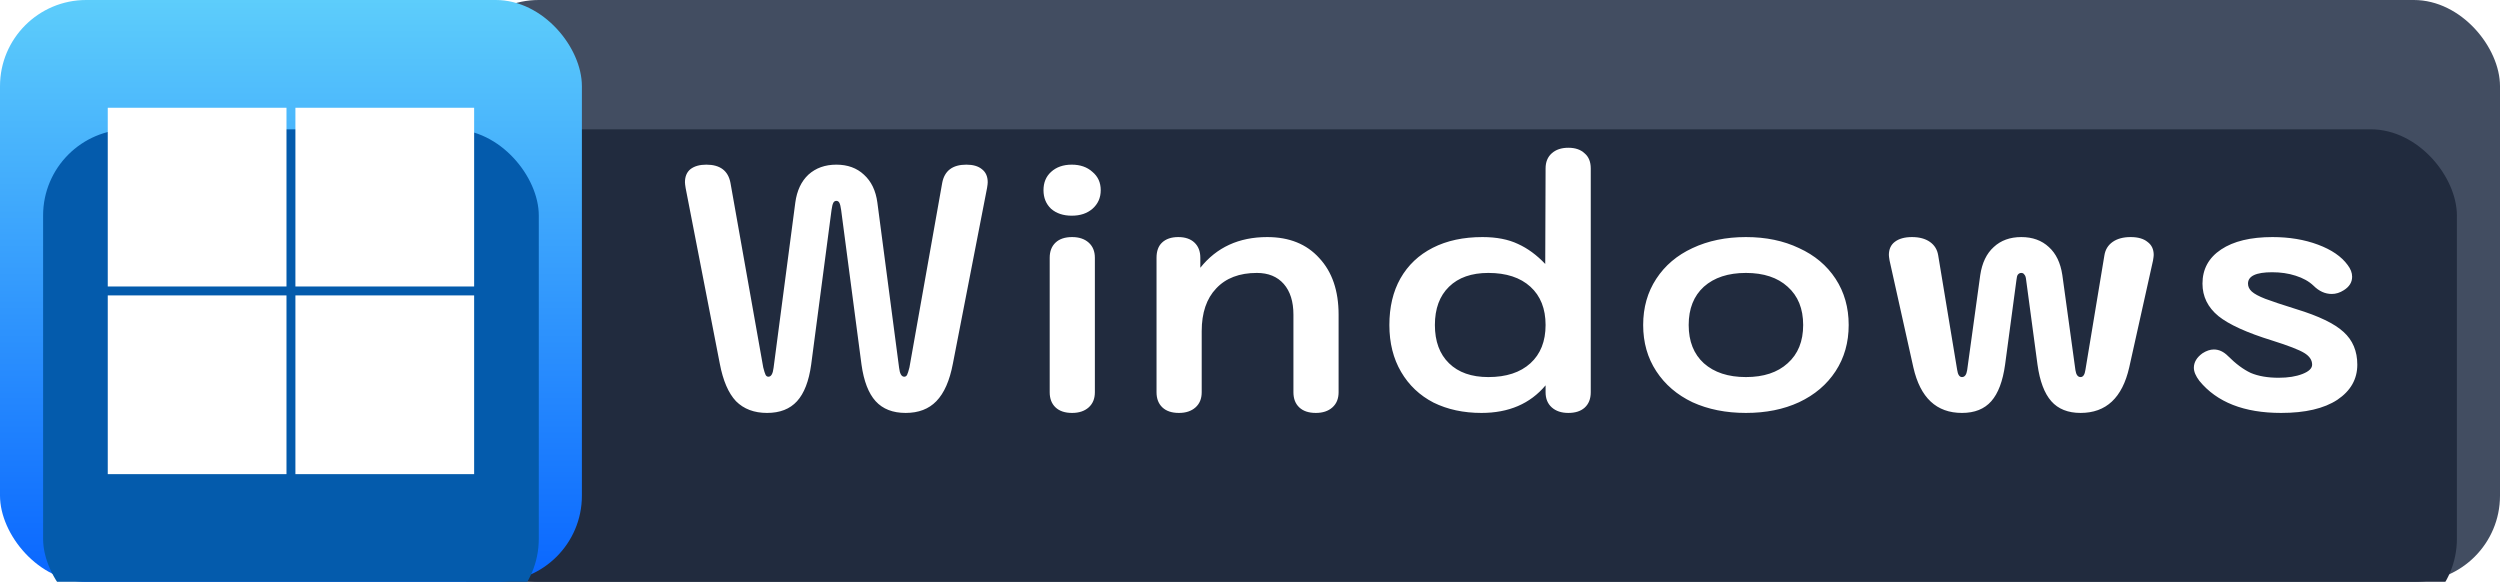 <svg width="116" height="27" viewBox="0 0 116 27" fill="none" xmlns="http://www.w3.org/2000/svg">
<rect x="21" width="95" height="27" rx="4" fill="#424D61"/>
<g filter="url(#filter0_i_1_482)">
<rect x="21" y="2" width="93" height="23" rx="4" fill="#212B3E"/>
</g>
<rect width="27" height="27" rx="4" fill="url(#paint0_linear_1_482)"/>
<g filter="url(#filter1_i_1_482)">
<rect x="2" y="2" width="23" height="23" rx="4" fill="#045BAC"/>
</g>
<rect x="5" y="5" width="8.293" height="8.293" fill="white"/>
<rect x="5" y="13.707" width="8.293" height="8.293" fill="white"/>
<rect x="13.707" y="5" width="8.293" height="8.293" fill="white"/>
<rect x="13.707" y="13.707" width="8.293" height="8.293" fill="white"/>
<path d="M35.59 19.16C34.993 19.16 34.513 18.979 34.15 18.616C33.798 18.243 33.548 17.661 33.398 16.872L31.814 8.728C31.793 8.6 31.782 8.509 31.782 8.456C31.782 8.189 31.868 7.987 32.038 7.848C32.22 7.709 32.465 7.64 32.774 7.64C33.414 7.64 33.788 7.923 33.894 8.488L35.414 17.048C35.457 17.219 35.494 17.336 35.526 17.4C35.558 17.453 35.601 17.48 35.654 17.48C35.782 17.48 35.862 17.341 35.894 17.064L36.902 9.4C36.977 8.845 37.18 8.413 37.51 8.104C37.852 7.795 38.284 7.64 38.806 7.64C39.329 7.64 39.756 7.795 40.086 8.104C40.428 8.413 40.636 8.845 40.71 9.4L41.718 17.064C41.75 17.341 41.83 17.48 41.958 17.48C42.012 17.48 42.054 17.453 42.086 17.4C42.118 17.336 42.156 17.219 42.198 17.048L43.718 8.488C43.825 7.923 44.198 7.64 44.838 7.64C45.148 7.64 45.388 7.709 45.558 7.848C45.74 7.987 45.83 8.189 45.83 8.456C45.83 8.509 45.82 8.6 45.798 8.728L44.214 16.872C44.065 17.661 43.809 18.243 43.446 18.616C43.094 18.979 42.62 19.16 42.022 19.16C41.425 19.16 40.961 18.979 40.63 18.616C40.3 18.253 40.081 17.688 39.974 16.92L39.03 9.752C39.009 9.592 38.982 9.48 38.95 9.416C38.918 9.352 38.87 9.32 38.806 9.32C38.742 9.32 38.694 9.352 38.662 9.416C38.63 9.48 38.604 9.592 38.582 9.752L37.638 16.92C37.532 17.688 37.313 18.253 36.982 18.616C36.652 18.979 36.188 19.16 35.59 19.16ZM49.73 10.008C49.335 10.008 49.015 9.901 48.77 9.688C48.535 9.464 48.418 9.176 48.418 8.824C48.418 8.472 48.535 8.189 48.77 7.976C49.015 7.752 49.335 7.64 49.73 7.64C50.124 7.64 50.444 7.752 50.69 7.976C50.946 8.189 51.074 8.472 51.074 8.824C51.074 9.176 50.946 9.464 50.69 9.688C50.444 9.901 50.124 10.008 49.73 10.008ZM49.746 19.16C49.415 19.16 49.159 19.075 48.978 18.904C48.797 18.733 48.706 18.499 48.706 18.2V11.96C48.706 11.661 48.797 11.427 48.978 11.256C49.159 11.085 49.415 11 49.746 11C50.066 11 50.322 11.085 50.514 11.256C50.706 11.427 50.802 11.661 50.802 11.96V18.2C50.802 18.499 50.706 18.733 50.514 18.904C50.322 19.075 50.066 19.16 49.746 19.16ZM54.703 19.16C54.372 19.16 54.116 19.075 53.935 18.904C53.754 18.733 53.663 18.499 53.663 18.2V11.96C53.663 11.651 53.748 11.416 53.919 11.256C54.1 11.085 54.351 11 54.671 11C54.991 11 55.242 11.085 55.423 11.256C55.604 11.427 55.695 11.661 55.695 11.96V12.424C56.452 11.475 57.487 11 58.799 11C59.823 11 60.628 11.325 61.215 11.976C61.812 12.616 62.111 13.491 62.111 14.6V18.2C62.111 18.499 62.015 18.733 61.823 18.904C61.631 19.075 61.375 19.16 61.055 19.16C60.724 19.16 60.468 19.075 60.287 18.904C60.105 18.733 60.015 18.499 60.015 18.2V14.6C60.015 13.992 59.865 13.517 59.567 13.176C59.268 12.835 58.852 12.664 58.319 12.664C57.508 12.664 56.879 12.904 56.431 13.384C55.983 13.853 55.759 14.515 55.759 15.368V18.2C55.759 18.499 55.663 18.733 55.471 18.904C55.279 19.075 55.023 19.16 54.703 19.16ZM68.739 19.16C67.907 19.16 67.165 19 66.515 18.68C65.875 18.349 65.373 17.875 65.011 17.256C64.648 16.637 64.467 15.912 64.467 15.08C64.467 14.248 64.637 13.528 64.979 12.92C65.331 12.301 65.832 11.827 66.483 11.496C67.133 11.165 67.901 11 68.787 11C69.437 11 69.987 11.107 70.435 11.32C70.883 11.523 71.304 11.832 71.699 12.248L71.715 7.816C71.715 7.517 71.811 7.283 72.003 7.112C72.195 6.941 72.451 6.856 72.771 6.856C73.091 6.856 73.341 6.941 73.523 7.112C73.715 7.272 73.811 7.507 73.811 7.816V18.2C73.811 18.509 73.715 18.749 73.523 18.92C73.341 19.08 73.091 19.16 72.771 19.16C72.451 19.16 72.195 19.075 72.003 18.904C71.811 18.733 71.715 18.499 71.715 18.2V17.88C71 18.733 70.008 19.16 68.739 19.16ZM69.059 17.496C69.891 17.496 70.541 17.283 71.011 16.856C71.48 16.429 71.715 15.837 71.715 15.08C71.715 14.323 71.48 13.731 71.011 13.304C70.541 12.877 69.891 12.664 69.059 12.664C68.28 12.664 67.672 12.877 67.235 13.304C66.797 13.731 66.579 14.323 66.579 15.08C66.579 15.837 66.797 16.429 67.235 16.856C67.672 17.283 68.28 17.496 69.059 17.496ZM81.011 19.16C80.083 19.16 79.256 18.995 78.531 18.664C77.816 18.323 77.256 17.843 76.851 17.224C76.445 16.605 76.243 15.891 76.243 15.08C76.243 14.269 76.445 13.555 76.851 12.936C77.256 12.317 77.816 11.843 78.531 11.512C79.256 11.171 80.083 11 81.011 11C81.939 11 82.76 11.171 83.475 11.512C84.2 11.843 84.766 12.317 85.171 12.936C85.576 13.555 85.779 14.269 85.779 15.08C85.779 15.891 85.576 16.605 85.171 17.224C84.766 17.843 84.2 18.323 83.475 18.664C82.76 18.995 81.939 19.16 81.011 19.16ZM81.011 17.496C81.832 17.496 82.478 17.283 82.947 16.856C83.427 16.429 83.667 15.837 83.667 15.08C83.667 14.323 83.427 13.731 82.947 13.304C82.478 12.877 81.832 12.664 81.011 12.664C80.189 12.664 79.539 12.877 79.059 13.304C78.59 13.731 78.355 14.323 78.355 15.08C78.355 15.837 78.59 16.429 79.059 16.856C79.539 17.283 80.189 17.496 81.011 17.496ZM91.036 19.16C89.852 19.16 89.1 18.456 88.78 17.048L87.676 12.088C87.655 11.96 87.644 11.875 87.644 11.832C87.644 11.565 87.735 11.363 87.916 11.224C88.108 11.075 88.375 11 88.716 11C89.058 11 89.335 11.075 89.548 11.224C89.761 11.373 89.889 11.581 89.932 11.848L90.812 17.16C90.844 17.384 90.919 17.496 91.036 17.496C91.164 17.496 91.244 17.389 91.276 17.176L91.884 12.76C91.969 12.195 92.177 11.763 92.508 11.464C92.839 11.155 93.266 11 93.788 11C94.311 11 94.737 11.155 95.068 11.464C95.399 11.763 95.607 12.195 95.692 12.76L96.3 17.176C96.332 17.389 96.412 17.496 96.54 17.496C96.657 17.496 96.732 17.384 96.764 17.16L97.644 11.848C97.687 11.581 97.815 11.373 98.028 11.224C98.242 11.075 98.519 11 98.86 11C99.201 11 99.463 11.075 99.644 11.224C99.836 11.363 99.932 11.565 99.932 11.832C99.932 11.875 99.921 11.96 99.9 12.088L98.796 17.048C98.476 18.456 97.724 19.16 96.54 19.16C95.954 19.16 95.5 18.979 95.18 18.616C94.86 18.253 94.647 17.688 94.54 16.92L94.012 12.984C94.001 12.867 93.975 12.787 93.932 12.744C93.9 12.691 93.852 12.664 93.788 12.664C93.724 12.664 93.671 12.691 93.628 12.744C93.596 12.787 93.575 12.867 93.564 12.984L93.036 16.92C92.93 17.688 92.716 18.253 92.396 18.616C92.076 18.979 91.623 19.16 91.036 19.16ZM105.843 19.16C104.126 19.16 102.862 18.664 102.051 17.672C101.881 17.448 101.795 17.245 101.795 17.064C101.795 16.808 101.929 16.584 102.195 16.392C102.377 16.275 102.553 16.216 102.723 16.216C102.958 16.216 103.177 16.317 103.379 16.52C103.742 16.883 104.094 17.144 104.435 17.304C104.787 17.453 105.219 17.528 105.731 17.528C106.169 17.528 106.537 17.469 106.835 17.352C107.134 17.235 107.283 17.091 107.283 16.92C107.283 16.707 107.161 16.525 106.915 16.376C106.67 16.227 106.174 16.035 105.427 15.8C104.254 15.437 103.422 15.059 102.931 14.664C102.441 14.259 102.195 13.757 102.195 13.16C102.195 12.488 102.483 11.96 103.059 11.576C103.635 11.192 104.43 11 105.443 11C106.222 11 106.926 11.117 107.555 11.352C108.185 11.587 108.643 11.901 108.931 12.296C109.07 12.477 109.139 12.659 109.139 12.84C109.139 13.096 109.011 13.304 108.755 13.464C108.574 13.581 108.387 13.64 108.195 13.64C107.886 13.64 107.603 13.512 107.347 13.256C107.134 13.053 106.857 12.899 106.515 12.792C106.185 12.685 105.822 12.632 105.427 12.632C104.681 12.632 104.307 12.808 104.307 13.16C104.307 13.299 104.366 13.421 104.483 13.528C104.601 13.635 104.809 13.747 105.107 13.864C105.417 13.981 105.897 14.141 106.547 14.344C107.593 14.664 108.323 15.016 108.739 15.4C109.166 15.784 109.379 16.291 109.379 16.92C109.379 17.592 109.07 18.136 108.451 18.552C107.833 18.957 106.963 19.16 105.843 19.16Z" fill="white"/>
<defs>
<filter id="filter0_i_1_482" x="21" y="2" width="93" height="27" filterUnits="userSpaceOnUse" color-interpolation-filters="sRGB">
<feFlood flood-opacity="0" result="BackgroundImageFix"/>
<feBlend mode="normal" in="SourceGraphic" in2="BackgroundImageFix" result="shape"/>
<feColorMatrix in="SourceAlpha" type="matrix" values="0 0 0 0 0 0 0 0 0 0 0 0 0 0 0 0 0 0 127 0" result="hardAlpha"/>
<feOffset dy="4"/>
<feGaussianBlur stdDeviation="2"/>
<feComposite in2="hardAlpha" operator="arithmetic" k2="-1" k3="1"/>
<feColorMatrix type="matrix" values="0 0 0 0 0 0 0 0 0 0 0 0 0 0 0 0 0 0 0.25 0"/>
<feBlend mode="normal" in2="shape" result="effect1_innerShadow_1_482"/>
</filter>
<filter id="filter1_i_1_482" x="2" y="2" width="23" height="27" filterUnits="userSpaceOnUse" color-interpolation-filters="sRGB">
<feFlood flood-opacity="0" result="BackgroundImageFix"/>
<feBlend mode="normal" in="SourceGraphic" in2="BackgroundImageFix" result="shape"/>
<feColorMatrix in="SourceAlpha" type="matrix" values="0 0 0 0 0 0 0 0 0 0 0 0 0 0 0 0 0 0 127 0" result="hardAlpha"/>
<feOffset dy="4"/>
<feGaussianBlur stdDeviation="2"/>
<feComposite in2="hardAlpha" operator="arithmetic" k2="-1" k3="1"/>
<feColorMatrix type="matrix" values="0 0 0 0 0 0 0 0 0 0 0 0 0 0 0 0 0 0 0.25 0"/>
<feBlend mode="normal" in2="shape" result="effect1_innerShadow_1_482"/>
</filter>
<linearGradient id="paint0_linear_1_482" x1="13.5" y1="0" x2="13.5" y2="27" gradientUnits="userSpaceOnUse">
<stop stop-color="#5DCDFB"/>
<stop offset="1" stop-color="#0966FF"/>
</linearGradient>
</defs>
</svg>
